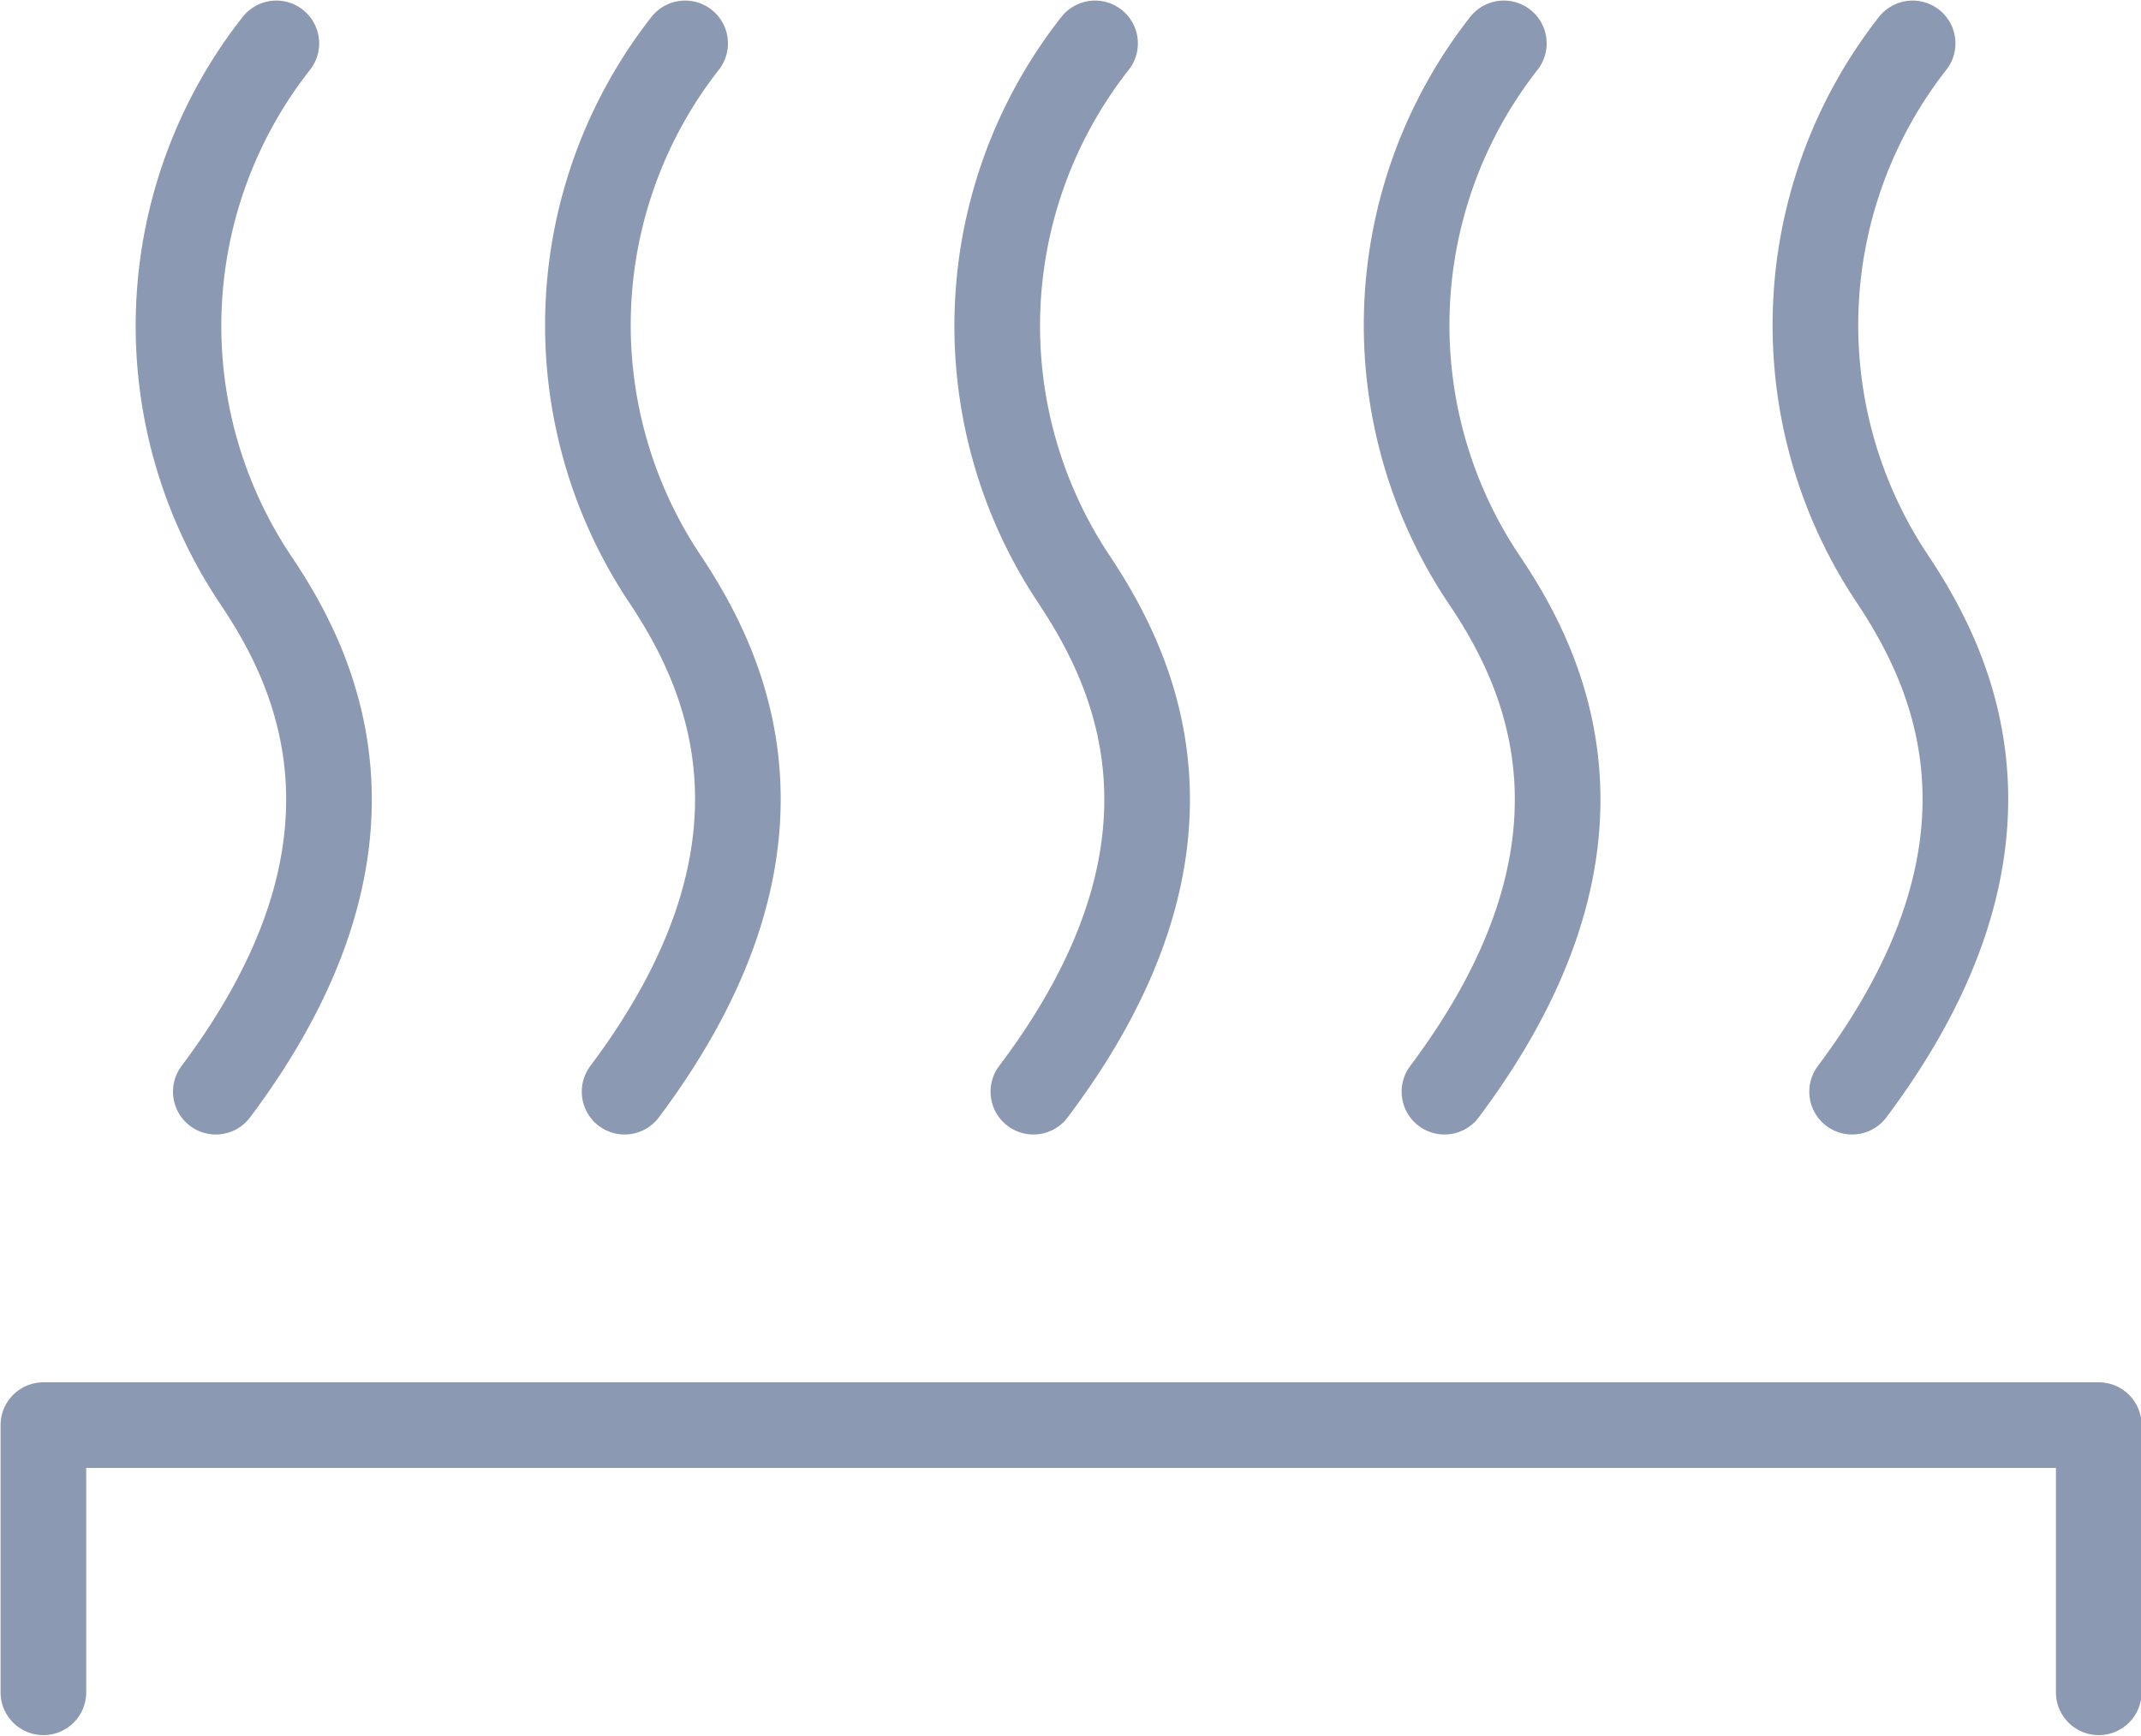 <svg xmlns="http://www.w3.org/2000/svg" width="18.75" height="15.2" viewBox="0 0 18.75 15.2"><title>8</title><path d="M6,.38a4,4,0,0,0-.17,4.7c.53.8,1.26,2.32-.36,4.48" style="fill:none;stroke:#8c99b2;stroke-linecap:round;stroke-linejoin:round;stroke-width:0.75px"/><path d="M13.17.38A4,4,0,0,0,13,5.08c.54.8,1.27,2.32-.35,4.48" style="fill:none;stroke:#8c99b2;stroke-linecap:round;stroke-linejoin:round;stroke-width:0.75px"/><path d="M16.75.38a4,4,0,0,0-.17,4.7c.53.8,1.26,2.32-.36,4.48" style="fill:none;stroke:#8c99b2;stroke-linecap:round;stroke-linejoin:round;stroke-width:0.75px"/><path d="M2.42.38a4,4,0,0,0-.18,4.7c.54.8,1.27,2.32-.35,4.48" style="fill:none;stroke:#8c99b2;stroke-linecap:round;stroke-linejoin:round;stroke-width:0.75px"/><path d="M9.59.38a4,4,0,0,0-.18,4.7c.53.8,1.27,2.32-.36,4.48" style="fill:none;stroke:#8c99b2;stroke-linecap:round;stroke-linejoin:round;stroke-width:0.75px"/><polyline points="0.38 14.82 0.38 12.48 18.38 12.48 18.38 14.82" style="fill:none;stroke:#8c99b2;stroke-linecap:round;stroke-linejoin:round;stroke-width:0.75px"/></svg>